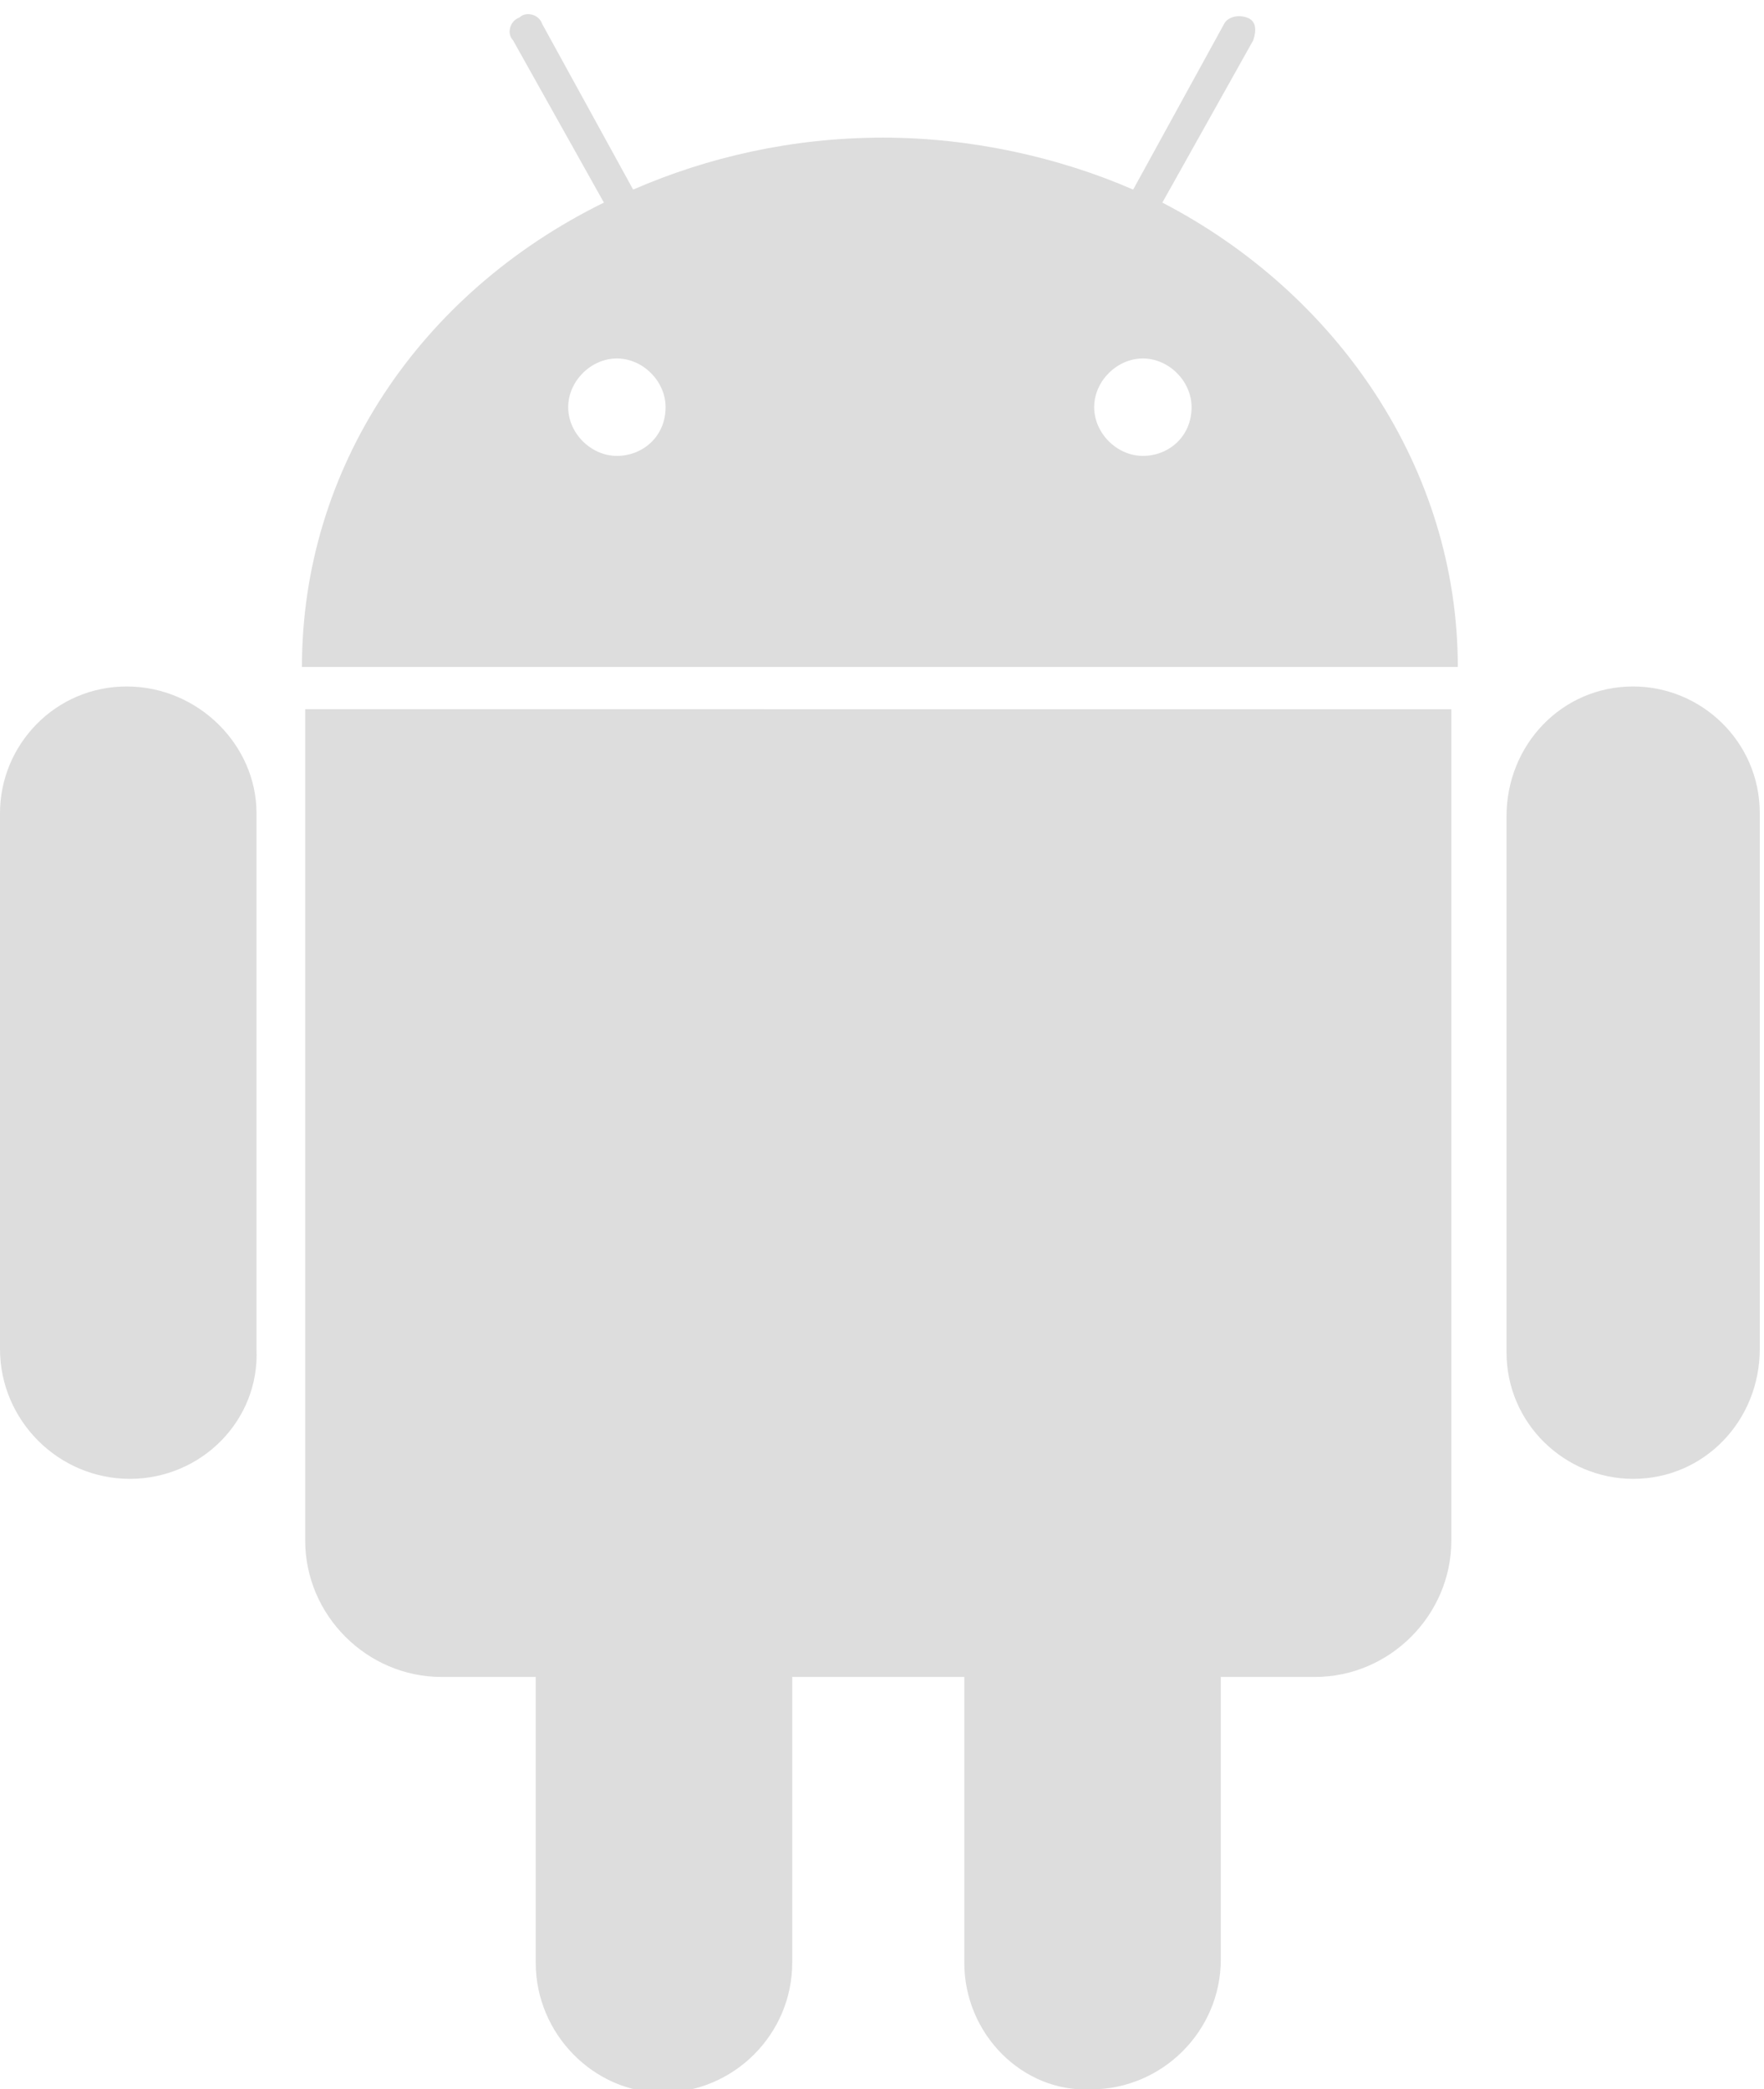 
<svg xmlns="http://www.w3.org/2000/svg" x="0px" y="0px" width="125px" height="148px" viewBox="0 -1 125 148" enable-background="new 0 -1 125 148" xml:space="preserve">

<path fill="#DDDDDD" d="M8.973,47.635C3.911,47.635,0,51.776,0,56.608v37.963c0,5.061,4.141,9.202,9.203,9.202
	c5.062,0,9.203-4.142,8.973-9.202V56.608C18.176,51.776,14.034,47.635,8.973,47.635 M82.366,13.354L88.809,1.85
	c0.23-0.69,0.23-1.381-0.46-1.611s-1.381,0-1.61,0.46l-6.442,11.733c-5.292-2.301-11.504-3.681-17.716-3.681
	c-6.442,0-12.424,1.38-17.716,3.681L38.422,0.7c-0.229-0.69-1.15-0.92-1.61-0.46c-0.69,0.23-0.92,1.15-0.46,1.611l6.442,11.503
	C29.68,19.796,21.396,32.22,21.396,46.254h81.907C103.304,32.22,94.791,19.796,82.366,13.354 M43.714,31.299
	c-1.841,0-3.451-1.61-3.451-3.451c0-1.84,1.61-3.451,3.451-3.451s3.451,1.611,3.451,3.451
	C47.165,29.919,45.555,31.299,43.714,31.299 M80.986,31.299c-1.841,0-3.451-1.61-3.451-3.451c0-1.84,1.61-3.451,3.451-3.451
	s3.451,1.611,3.451,3.451C84.438,29.919,82.827,31.299,80.986,31.299 M21.627,49.245v58.9c0,5.291,4.371,9.663,9.663,9.663h6.672
	v20.246c0,5.062,4.142,9.203,8.974,9.203c5.062,0,9.202-4.142,9.202-9.203v-20.246h12.194v20.246c0,5.062,4.142,9.203,8.973,8.973
	c5.062,0,9.203-4.141,9.203-9.202v-20.017h6.673c5.291,0,9.663-4.372,9.663-9.663v-58.9H21.627z M124.7,56.608
	c0-5.062-4.141-8.973-8.973-8.973c-5.062,0-8.973,4.142-8.973,9.203V94.8c0,5.062,4.141,8.973,8.973,8.973
	c5.062,0,8.973-4.142,8.973-9.202V56.608z"/>
</svg>
